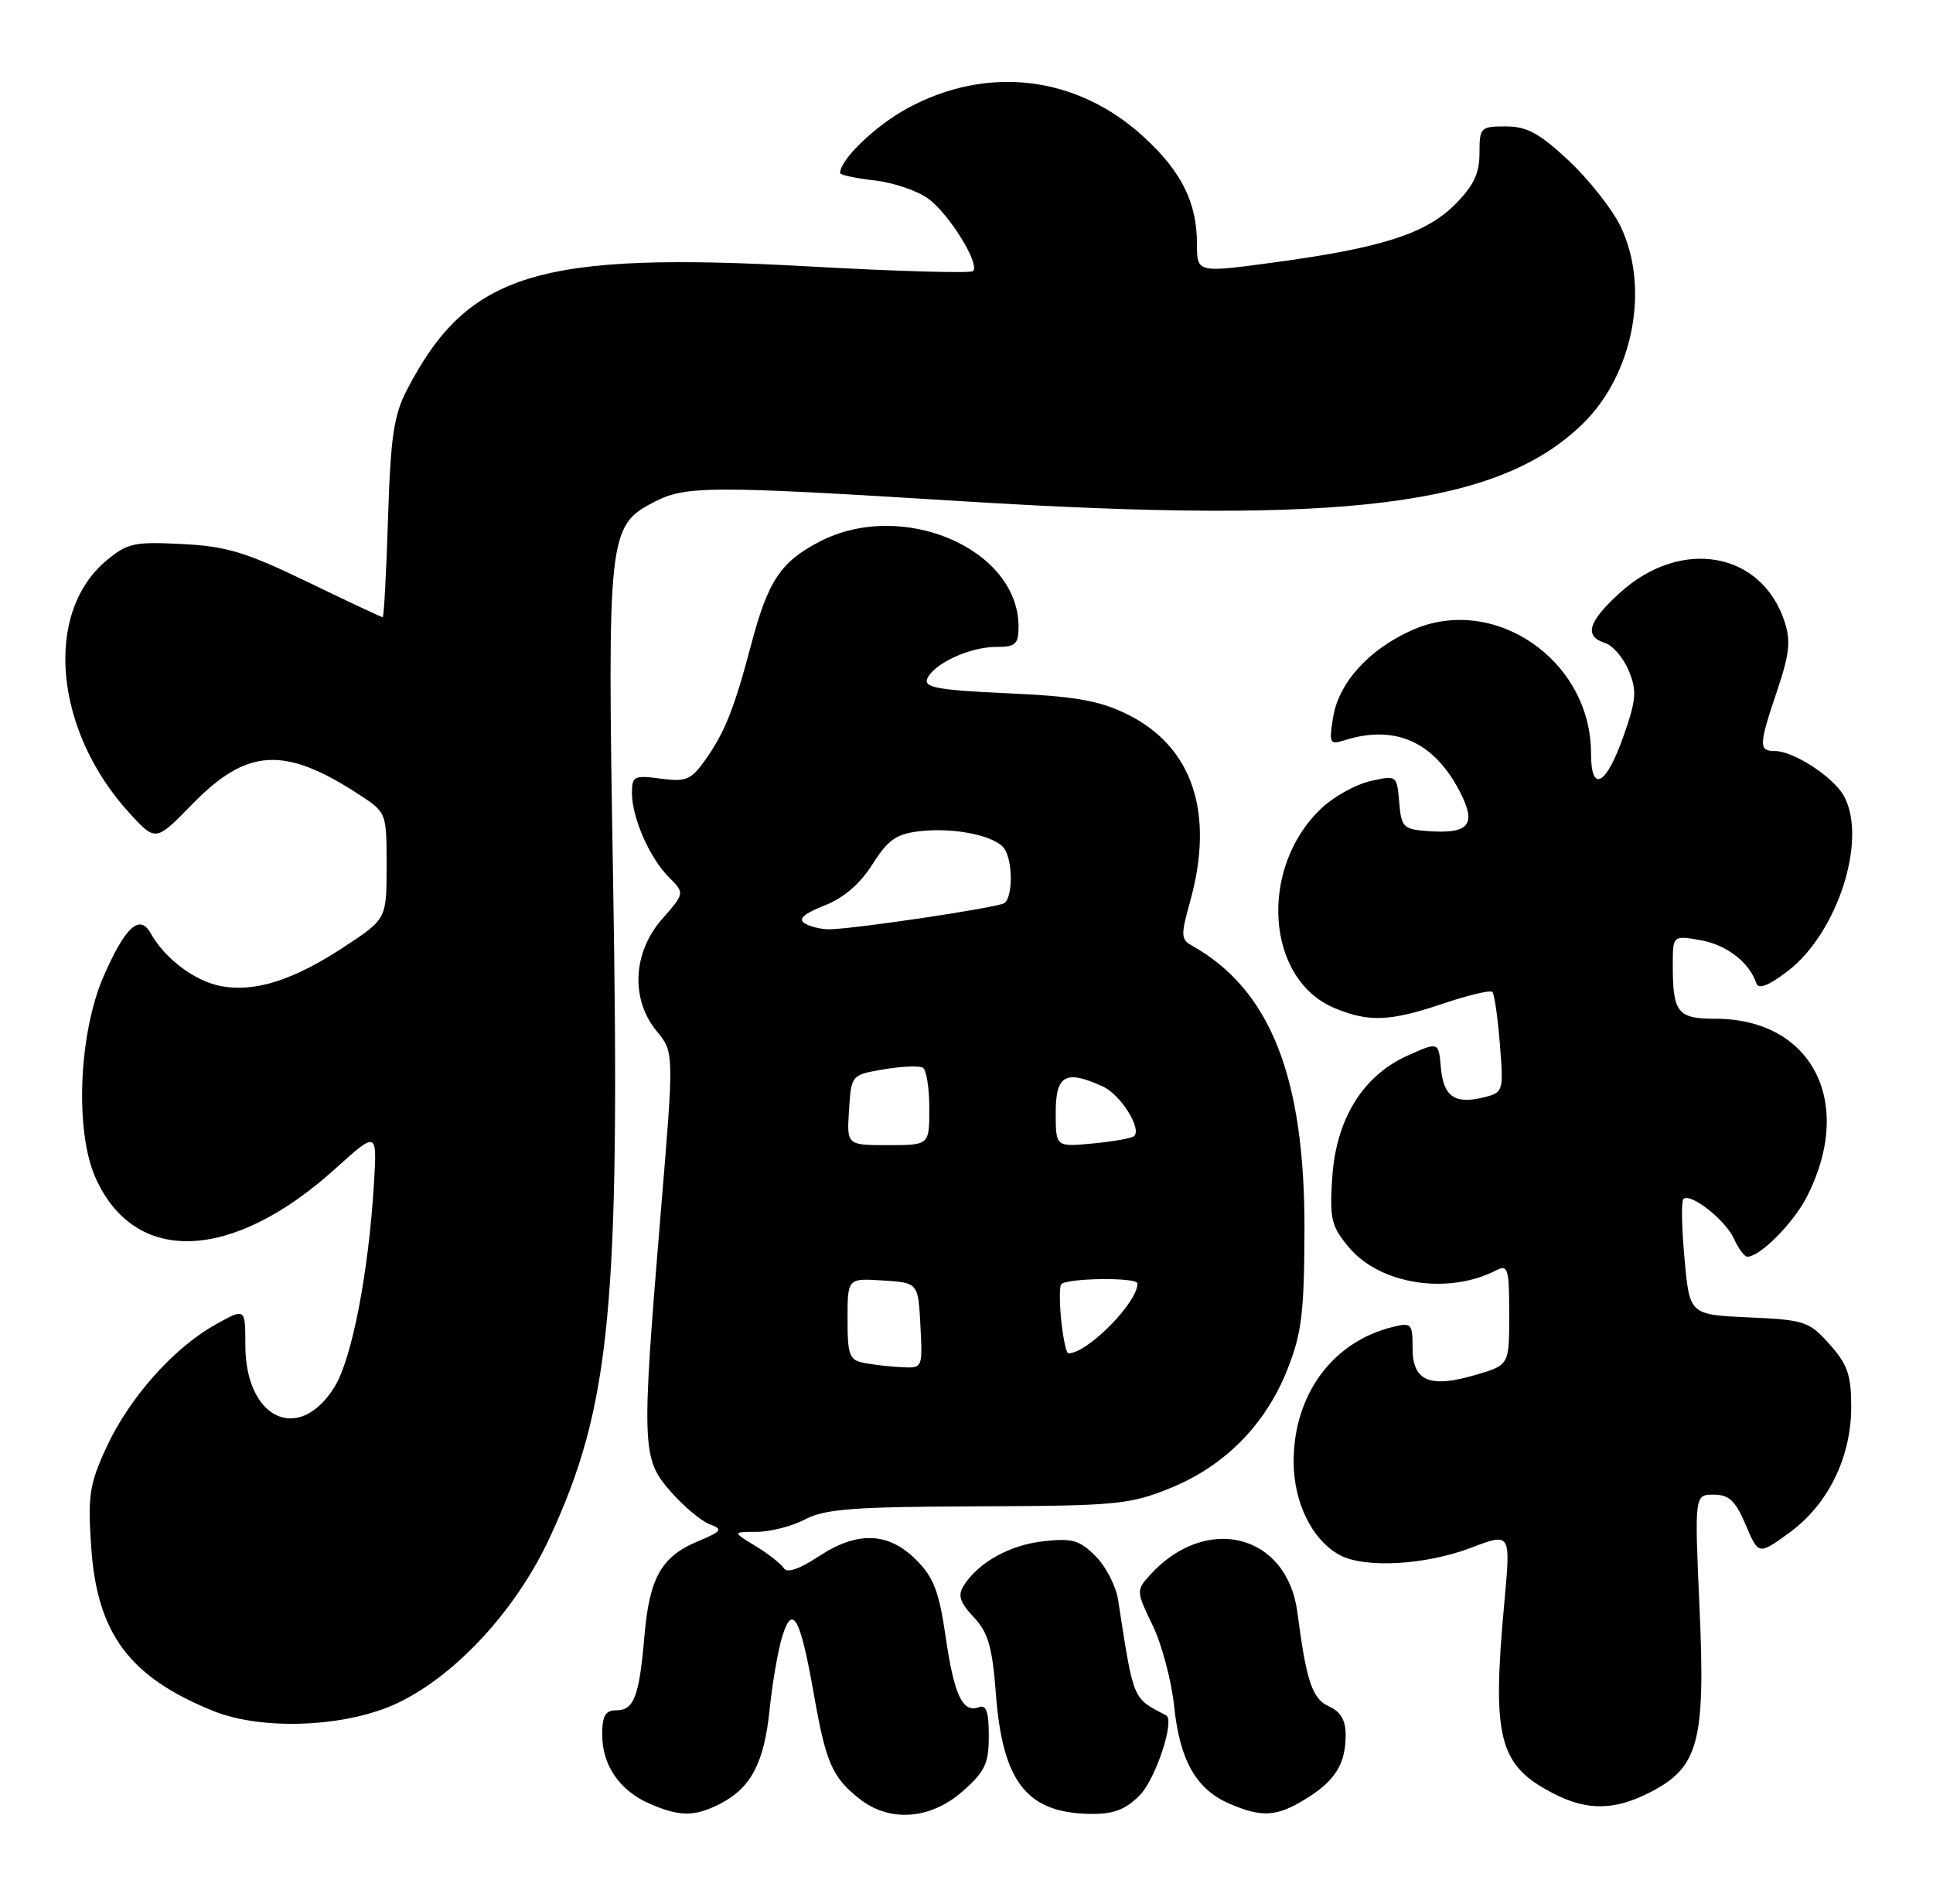 <?xml version="1.0" encoding="UTF-8" standalone="no"?>
<!DOCTYPE svg PUBLIC "-//W3C//DTD SVG 1.1//EN" "http://www.w3.org/Graphics/SVG/1.1/DTD/svg11.dtd" >
<svg xmlns="http://www.w3.org/2000/svg" xmlns:xlink="http://www.w3.org/1999/xlink" version="1.1" viewBox="0 0 260 256">
 <g >
 <path fill="currentColor"
d=" M 96.90 242.55 C 101.03 240.42 102.79 237.04 103.52 229.88 C 103.88 226.37 104.64 221.97 105.21 220.10 C 106.60 215.56 107.65 217.48 109.49 227.96 C 111.10 237.09 111.95 239.03 115.63 241.92 C 119.67 245.10 125.14 244.70 129.47 240.90 C 132.50 238.23 133.00 237.17 133.00 233.43 C 133.00 230.19 132.65 229.20 131.66 229.58 C 129.48 230.41 128.33 227.95 127.19 220.08 C 126.31 214.03 125.58 212.11 123.22 209.76 C 119.47 206.01 115.30 205.87 110.08 209.33 C 107.53 211.01 105.86 211.58 105.44 210.90 C 105.08 210.32 103.37 208.98 101.64 207.92 C 98.50 206.01 98.50 206.01 101.80 206.00 C 103.61 206.00 106.54 205.24 108.30 204.32 C 110.97 202.92 114.81 202.63 131.50 202.57 C 150.11 202.50 151.91 202.34 157.36 200.14 C 164.70 197.18 170.22 191.60 173.16 184.17 C 175.08 179.34 175.42 176.57 175.46 165.50 C 175.53 144.84 170.87 133.06 160.28 127.14 C 158.85 126.34 158.82 125.71 160.04 121.37 C 163.44 109.29 160.41 100.31 151.47 95.98 C 147.76 94.19 144.49 93.63 135.49 93.23 C 126.33 92.82 124.27 92.46 124.70 91.33 C 125.48 89.30 130.40 87.00 133.95 87.00 C 136.61 87.00 137.00 86.65 137.00 84.25 C 136.98 73.77 121.33 67.09 110.26 72.83 C 104.99 75.56 103.30 78.11 101.03 86.71 C 98.76 95.31 97.48 98.52 94.83 102.24 C 92.95 104.88 92.27 105.16 88.85 104.71 C 85.30 104.23 85.00 104.38 85.00 106.63 C 85.00 109.95 87.37 115.37 89.97 117.97 C 92.11 120.11 92.11 120.11 89.06 123.59 C 85.10 128.09 84.80 134.39 88.33 138.67 C 90.67 141.50 90.67 141.50 88.88 163.00 C 86.26 194.62 86.31 196.15 90.20 200.57 C 91.95 202.57 94.32 204.55 95.45 204.98 C 97.29 205.67 97.12 205.91 93.83 207.29 C 88.95 209.34 87.35 212.19 86.68 220.01 C 85.98 228.15 85.28 230.00 82.89 230.00 C 81.42 230.00 81.00 230.73 81.00 233.28 C 81.00 237.39 83.35 240.81 87.38 242.56 C 91.43 244.33 93.47 244.32 96.90 242.55 Z  M 153.29 241.44 C 155.42 239.31 158.07 231.32 156.85 230.68 C 152.28 228.29 152.52 228.88 150.39 215.14 C 150.10 213.29 148.74 210.65 147.36 209.27 C 145.21 207.11 144.20 206.83 140.31 207.27 C 135.78 207.78 131.58 210.13 129.61 213.26 C 128.80 214.54 129.11 215.49 130.96 217.46 C 132.91 219.53 133.47 221.45 133.95 227.75 C 134.85 239.65 138.10 243.79 146.61 243.93 C 149.75 243.98 151.34 243.39 153.29 241.44 Z  M 175.64 241.91 C 179.60 239.47 181.00 237.21 181.00 233.30 C 181.00 231.34 180.32 230.17 178.78 229.49 C 176.51 228.48 175.71 226.12 174.51 216.84 C 173.13 206.24 162.20 203.49 154.64 211.85 C 152.82 213.86 152.83 214.01 155.03 218.56 C 156.27 221.12 157.57 226.02 157.93 229.45 C 158.68 236.72 160.88 240.61 165.33 242.54 C 169.72 244.45 171.73 244.33 175.64 241.91 Z  M 221.90 241.05 C 228.48 237.70 229.40 234.27 228.60 216.30 C 227.92 201.00 227.92 201.00 230.50 201.00 C 232.57 201.00 233.42 201.81 234.81 205.06 C 236.53 209.12 236.53 209.12 240.63 206.15 C 245.87 202.36 249.00 196.01 249.00 189.20 C 249.00 184.91 248.51 183.48 246.09 180.78 C 243.35 177.70 242.75 177.50 235.22 177.16 C 227.26 176.80 227.26 176.80 226.58 169.29 C 226.20 165.15 226.13 161.54 226.42 161.25 C 227.33 160.33 232.05 164.02 233.21 166.55 C 233.82 167.90 234.64 169.00 235.03 169.00 C 236.74 169.00 241.23 164.48 243.05 160.91 C 249.52 148.22 243.72 137.00 230.71 137.00 C 225.64 137.00 225.00 136.19 225.00 129.81 C 225.00 125.78 225.00 125.78 228.75 126.44 C 232.26 127.06 235.31 129.42 236.25 132.26 C 236.53 133.08 237.93 132.53 240.45 130.60 C 247.13 125.51 251.19 112.96 248.05 107.10 C 246.68 104.54 241.29 101.01 238.75 101.00 C 236.53 101.00 236.55 100.26 239.04 92.87 C 240.70 87.94 240.89 86.19 240.02 83.55 C 236.92 74.18 226.12 72.28 217.94 79.67 C 213.60 83.59 213.01 85.55 215.89 86.47 C 216.93 86.80 218.36 88.47 219.07 90.18 C 220.18 92.86 220.10 94.05 218.43 98.83 C 216.06 105.63 214.00 106.78 214.00 101.30 C 214.00 88.75 200.91 79.79 189.86 84.77 C 184.07 87.38 180.07 91.82 179.31 96.46 C 178.74 99.97 178.85 100.18 180.85 99.55 C 187.61 97.40 192.86 99.73 196.33 106.41 C 198.67 110.91 197.64 112.18 192.00 111.76 C 188.75 111.52 188.48 111.24 188.20 107.87 C 187.89 104.25 187.87 104.24 184.33 105.04 C 182.38 105.48 179.42 107.11 177.77 108.67 C 169.27 116.65 170.23 131.69 179.49 135.56 C 184.12 137.49 186.94 137.38 194.15 134.95 C 197.50 133.82 200.46 133.12 200.73 133.39 C 201.00 133.67 201.46 136.81 201.74 140.39 C 202.25 146.76 202.21 146.91 199.63 147.56 C 195.70 148.54 194.16 147.50 193.81 143.60 C 193.50 140.08 193.50 140.08 189.32 141.96 C 183.29 144.67 179.69 150.52 179.19 158.42 C 178.83 163.96 179.07 164.93 181.47 167.78 C 185.65 172.75 194.81 174.16 201.25 170.83 C 202.83 170.02 203.00 170.58 203.00 176.75 C 203.00 183.56 203.00 183.56 198.57 184.87 C 192.32 186.72 190.00 185.76 190.00 181.32 C 190.00 177.96 189.86 177.82 187.25 178.47 C 179.20 180.48 174.00 187.58 174.00 196.57 C 174.01 202.08 176.49 207.11 180.20 209.12 C 183.53 210.93 191.72 210.48 197.87 208.14 C 203.20 206.11 203.20 206.11 202.36 215.31 C 200.64 233.88 201.56 237.42 209.07 241.25 C 213.52 243.52 217.18 243.46 221.90 241.05 Z  M 53.57 228.98 C 61.41 225.21 69.47 216.43 73.94 206.78 C 82.15 189.08 83.43 175.70 82.46 118.00 C 81.68 71.73 81.79 70.71 88.02 67.49 C 92.24 65.31 95.55 65.30 129.50 67.41 C 180.93 70.60 201.50 68.04 212.85 57.03 C 219.70 50.38 221.95 38.66 217.96 30.41 C 216.83 28.09 213.70 24.13 211.00 21.60 C 207.07 17.92 205.37 17.00 202.54 17.00 C 199.14 17.00 199.00 17.14 199.00 20.60 C 199.00 23.34 198.21 24.99 195.68 27.52 C 191.75 31.45 185.77 33.35 171.25 35.31 C 161.00 36.69 161.00 36.69 161.00 32.81 C 161.00 27.25 158.93 23.08 153.84 18.41 C 144.87 10.17 132.81 8.71 122.04 14.57 C 117.70 16.94 113.00 21.46 113.00 23.27 C 113.00 23.53 115.08 23.97 117.61 24.26 C 120.15 24.55 123.41 25.65 124.86 26.72 C 127.69 28.80 131.83 35.50 130.88 36.46 C 130.56 36.77 120.64 36.49 108.83 35.83 C 72.35 33.80 62.94 36.68 54.76 52.38 C 52.97 55.82 52.54 58.68 52.19 69.75 C 51.96 77.04 51.64 83.00 51.47 83.00 C 51.31 83.00 46.76 80.87 41.37 78.26 C 33.07 74.25 30.47 73.46 24.48 73.16 C 18.01 72.83 17.12 73.03 14.26 75.43 C 5.84 82.52 7.32 98.31 17.42 109.35 C 20.94 113.19 20.94 113.19 25.84 108.17 C 33.21 100.60 38.23 100.30 48.25 106.82 C 52.00 109.27 52.00 109.27 52.00 116.42 C 52.00 123.57 52.00 123.57 46.36 127.29 C 39.48 131.82 34.32 133.47 29.72 132.61 C 26.19 131.94 22.18 128.93 20.26 125.49 C 18.78 122.86 16.85 124.63 13.94 131.28 C 10.59 138.93 10.05 152.06 12.82 158.32 C 18.07 170.20 31.21 169.72 45.11 157.16 C 50.73 152.08 50.73 152.08 50.29 159.29 C 49.57 171.17 47.33 182.74 45.01 186.49 C 40.22 194.23 33.00 190.85 33.00 180.88 C 33.00 175.87 33.00 175.87 28.91 178.17 C 23.28 181.33 17.31 188.08 14.28 194.71 C 12.02 199.63 11.79 201.16 12.27 208.11 C 13.07 219.71 17.42 225.54 28.69 230.09 C 35.36 232.78 46.73 232.27 53.57 228.98 Z  M 116.25 183.29 C 114.24 182.91 114.00 182.27 114.00 177.38 C 114.00 171.89 114.00 171.89 118.75 172.20 C 123.50 172.50 123.50 172.50 123.80 178.25 C 124.10 183.98 124.09 184.00 121.30 183.86 C 119.76 183.79 117.49 183.53 116.25 183.29 Z  M 142.76 177.75 C 142.51 175.41 142.49 173.16 142.71 172.75 C 143.19 171.87 153.00 171.72 153.00 172.60 C 153.00 175.19 146.26 182.00 143.70 182.00 C 143.43 182.00 143.01 180.09 142.76 177.75 Z  M 114.20 149.27 C 114.50 144.55 114.50 144.55 118.89 143.80 C 121.31 143.39 123.67 143.30 124.14 143.59 C 124.61 143.88 125.00 146.34 125.00 149.06 C 125.00 154.00 125.00 154.00 119.45 154.00 C 113.89 154.00 113.89 154.00 114.20 149.27 Z  M 142.00 149.63 C 142.00 144.56 143.32 143.82 148.34 146.11 C 150.71 147.19 153.59 151.74 152.56 152.77 C 152.28 153.06 149.78 153.51 147.02 153.77 C 142.00 154.25 142.00 154.25 142.00 149.63 Z  M 108.21 124.15 C 107.32 123.59 108.14 122.86 110.88 121.78 C 113.48 120.76 115.69 118.86 117.35 116.23 C 119.43 112.94 120.55 112.15 123.69 111.78 C 128.38 111.23 134.01 112.41 135.13 114.18 C 136.26 115.96 136.22 120.74 135.07 121.46 C 134.06 122.08 114.73 124.96 111.50 124.97 C 110.40 124.97 108.92 124.60 108.21 124.15 Z "/>
</g>
</svg>